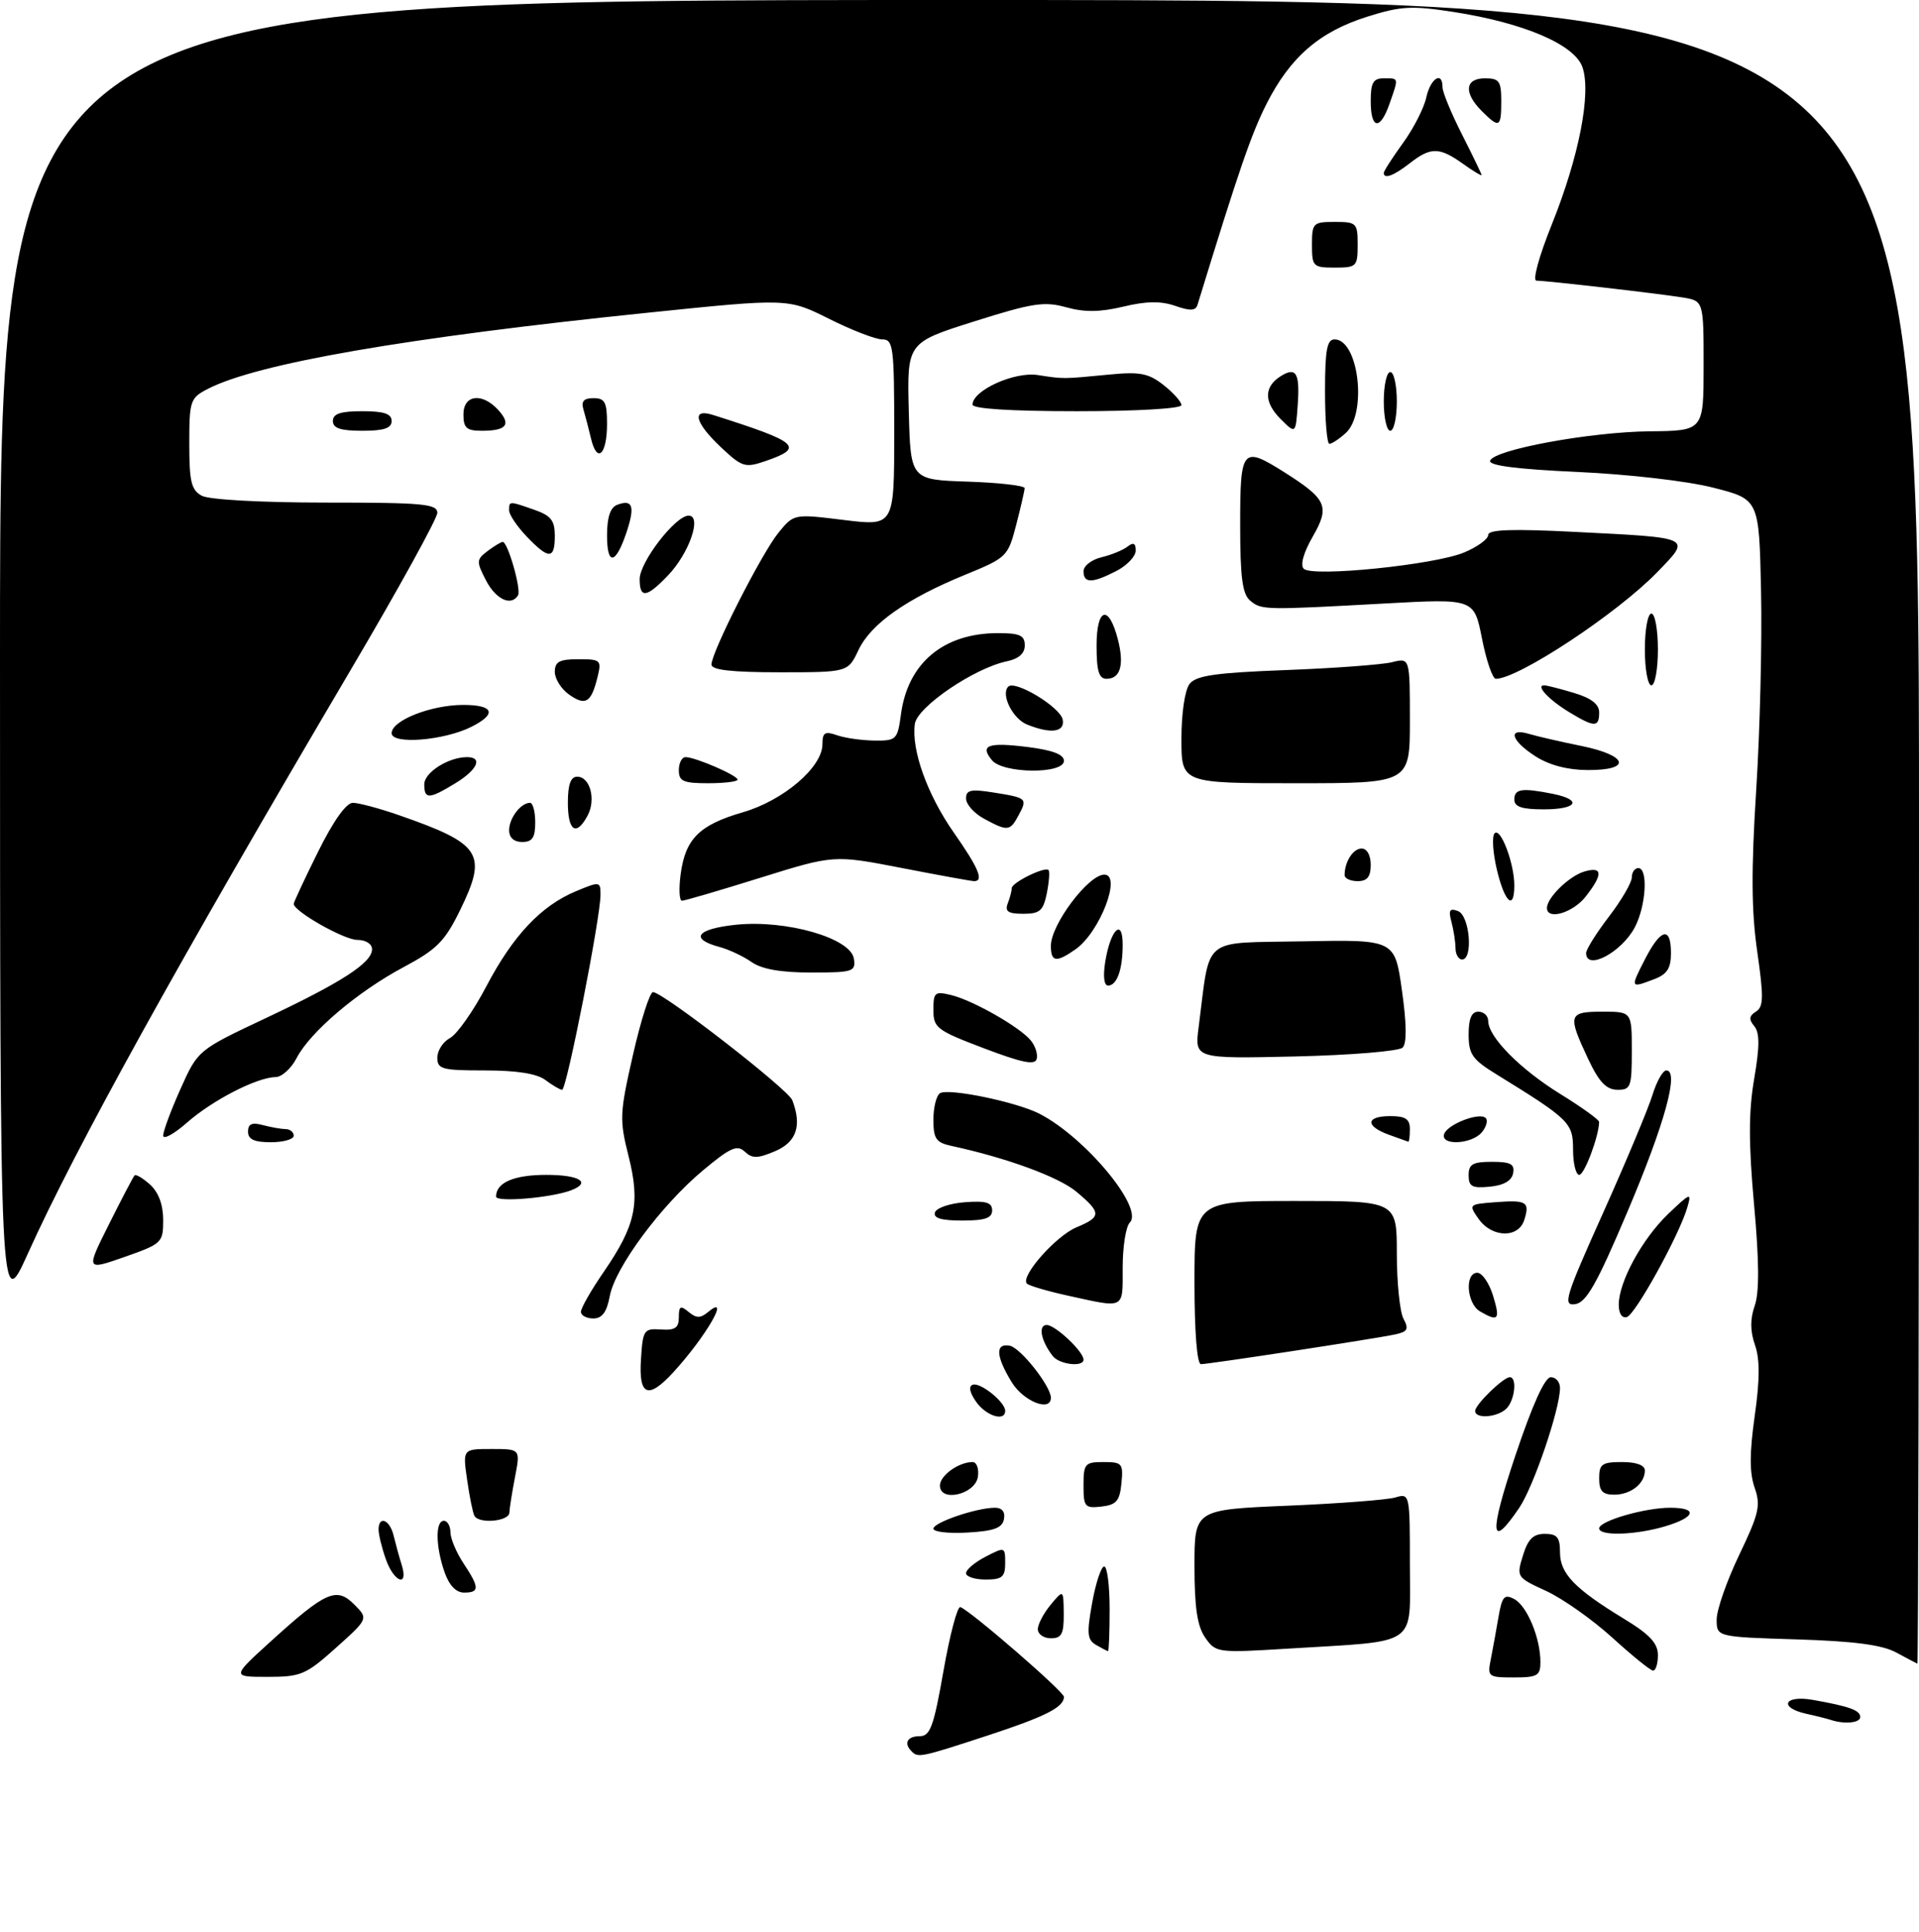 <?xml version="1.0" encoding="UTF-8" standalone="no"?>
<!DOCTYPE svg PUBLIC "-//W3C//DTD SVG 1.1//EN" "http://www.w3.org/Graphics/SVG/1.1/DTD/svg11.dtd" >
<svg xmlns="http://www.w3.org/2000/svg" xmlns:xlink="http://www.w3.org/1999/xlink" version="1.1" viewBox="0 0 294 296">
 <g >
 <path fill="currentColor"
d=" M 139.67 268.33 C 138.42 267.09 138.99 266.00 140.90 266.00 C 142.51 266.00 143.05 264.53 144.55 255.97 C 145.52 250.45 146.68 246.07 147.13 246.22 C 148.65 246.74 163.00 259.17 163.00 259.97 C 163.00 261.57 160.14 263.01 151.09 265.97 C 141.06 269.25 140.66 269.33 139.67 268.33 Z  M 280.50 263.51 C 279.95 263.33 278.26 262.90 276.75 262.57 C 272.42 261.61 273.34 259.66 277.75 260.44 C 283.34 261.43 285.00 262.03 285.00 263.07 C 285.00 263.96 282.58 264.20 280.50 263.51 Z  M 41.42 251.53 C 49.92 243.81 51.54 243.09 54.26 245.81 C 56.44 248.00 56.44 248.00 51.47 252.46 C 46.86 256.59 46.10 256.91 41.00 256.91 C 35.50 256.91 35.50 256.91 41.42 251.53 Z  M 228.39 254.25 C 228.69 252.74 229.22 249.82 229.57 247.77 C 230.12 244.58 230.47 244.18 232.00 245.00 C 233.96 246.05 236.00 250.96 236.00 254.65 C 236.00 256.73 235.54 257.00 231.92 257.00 C 228.00 257.00 227.86 256.89 228.39 254.25 Z  M 247.00 250.89 C 243.97 248.14 239.43 244.93 236.90 243.76 C 232.35 241.67 232.31 241.61 233.32 238.32 C 234.09 235.80 234.90 235.00 236.67 235.00 C 238.56 235.00 239.00 235.53 239.00 237.83 C 239.00 241.08 241.23 243.40 248.75 247.98 C 252.75 250.41 254.00 251.75 254.00 253.59 C 254.00 254.91 253.66 255.98 253.25 255.95 C 252.84 255.93 250.03 253.65 247.00 250.89 Z  M 290.50 253.17 C 288.35 252.01 284.05 251.44 275.25 251.17 C 263.00 250.79 263.00 250.79 263.00 248.12 C 263.00 246.65 264.55 242.20 266.45 238.24 C 269.49 231.89 269.78 230.66 268.81 227.90 C 268.02 225.63 268.03 222.61 268.83 216.94 C 269.62 211.37 269.63 208.23 268.87 206.06 C 268.13 203.94 268.12 202.09 268.83 200.05 C 269.55 198.00 269.52 193.25 268.73 184.54 C 267.88 175.12 267.89 170.30 268.75 165.28 C 269.60 160.29 269.60 158.23 268.76 157.21 C 267.90 156.18 267.97 155.64 269.02 154.99 C 270.19 154.26 270.22 152.78 269.22 145.81 C 268.32 139.58 268.28 133.36 269.06 121.00 C 269.64 111.92 269.97 98.20 269.80 90.50 C 269.50 76.50 269.50 76.50 262.50 74.72 C 258.52 73.70 249.55 72.67 241.72 72.31 C 232.43 71.89 228.05 71.33 228.29 70.59 C 228.84 68.90 243.58 66.18 252.75 66.08 C 261.00 66.00 261.00 66.00 261.00 56.05 C 261.00 46.09 261.00 46.09 257.75 45.57 C 253.90 44.95 236.98 43.01 235.39 43.00 C 234.76 43.00 235.78 39.26 237.76 34.35 C 241.93 23.95 243.82 14.23 242.43 10.27 C 241.22 6.83 233.48 3.51 222.74 1.84 C 216.28 0.84 214.64 0.93 209.49 2.55 C 202.15 4.86 197.67 8.74 194.03 15.93 C 191.67 20.62 189.82 26.00 183.46 46.71 C 183.18 47.63 182.33 47.66 180.04 46.86 C 177.84 46.10 175.63 46.13 172.10 46.98 C 168.52 47.83 166.17 47.86 163.35 47.08 C 159.99 46.14 158.19 46.42 149.23 49.25 C 138.96 52.50 138.96 52.50 139.23 63.00 C 139.50 73.50 139.50 73.50 148.25 73.79 C 153.06 73.95 156.99 74.40 156.98 74.79 C 156.97 75.18 156.38 77.72 155.68 80.44 C 154.43 85.27 154.24 85.45 147.89 88.05 C 138.84 91.76 133.43 95.57 131.53 99.58 C 129.91 103.00 129.91 103.00 119.45 103.00 C 112.10 103.00 109.00 102.65 109.00 101.82 C 109.00 99.91 116.70 84.75 119.27 81.61 C 121.63 78.72 121.63 78.72 129.32 79.67 C 137.00 80.61 137.00 80.61 137.00 66.31 C 137.00 53.08 136.86 52.00 135.16 52.00 C 134.15 52.00 130.48 50.58 127.02 48.85 C 120.72 45.70 120.72 45.70 99.35 47.90 C 62.31 51.71 39.39 55.68 31.82 59.59 C 29.14 60.98 29.00 61.39 29.00 67.99 C 29.00 73.83 29.31 75.09 30.93 75.96 C 32.05 76.56 40.08 77.00 49.93 77.00 C 64.78 77.00 67.00 77.20 67.00 78.57 C 67.00 79.43 60.98 90.35 53.62 102.82 C 27.21 147.60 11.54 175.93 4.30 191.99 C 0.01 201.50 0.01 201.50 0.00 100.75 C 0.00 0.00 0.00 0.00 147.00 0.00 C 294.00 0.00 294.00 0.00 294.00 127.50 C 294.00 197.62 293.89 254.95 293.75 254.89 C 293.61 254.84 292.15 254.06 290.50 253.17 Z  M 167.91 252.01 C 166.56 251.22 166.48 250.25 167.33 245.54 C 167.88 242.49 168.71 240.00 169.17 240.00 C 169.63 240.00 170.00 242.93 170.00 246.50 C 170.00 250.07 169.89 252.99 169.75 252.97 C 169.61 252.95 168.79 252.52 167.91 252.01 Z  M 184.65 250.91 C 183.43 249.16 183.00 246.33 183.00 239.92 C 183.00 231.29 183.00 231.29 197.25 230.69 C 205.09 230.36 212.51 229.79 213.75 229.43 C 215.99 228.77 216.00 228.83 216.00 239.76 C 216.00 252.45 217.60 251.34 197.40 252.58 C 186.51 253.25 186.27 253.22 184.65 250.91 Z  M 159.00 249.61 C 159.00 248.85 159.89 247.16 160.97 245.86 C 162.93 243.50 162.93 243.50 162.97 247.25 C 162.99 250.34 162.65 251.00 161.00 251.00 C 159.90 251.00 159.00 250.37 159.00 249.61 Z  M 68.10 240.85 C 66.73 236.92 66.68 233.00 68.00 233.00 C 68.55 233.00 69.00 233.79 69.01 234.75 C 69.01 235.71 69.91 237.85 71.00 239.50 C 73.48 243.24 73.49 244.00 71.10 244.00 C 69.86 244.00 68.81 242.89 68.10 240.85 Z  M 59.10 238.85 C 58.49 237.12 58.00 235.09 58.00 234.35 C 58.00 232.14 59.72 232.82 60.30 235.25 C 60.60 236.49 61.15 238.51 61.54 239.75 C 62.63 243.27 60.35 242.43 59.10 238.85 Z  M 148.00 241.03 C 148.00 240.49 149.35 239.35 151.00 238.50 C 153.95 236.97 154.00 236.99 154.00 239.47 C 154.00 241.61 153.54 242.00 151.00 242.00 C 149.35 242.00 148.00 241.56 148.00 241.03 Z  M 143.00 234.21 C 143.00 233.25 149.62 231.00 152.44 231.00 C 153.53 231.00 154.03 231.64 153.81 232.75 C 153.56 234.10 152.29 234.57 148.24 234.80 C 145.36 234.97 143.00 234.70 143.00 234.21 Z  M 232.14 223.07 C 234.76 215.25 236.67 211.00 237.59 211.00 C 238.36 211.00 239.00 211.74 239.00 212.64 C 239.00 215.88 234.96 227.76 232.75 231.02 C 228.30 237.59 228.11 235.11 232.14 223.07 Z  M 245.00 234.16 C 245.00 233.03 251.97 231.00 255.87 231.00 C 260.17 231.00 259.80 232.44 255.13 233.84 C 250.62 235.19 245.00 235.37 245.00 234.16 Z  M 72.69 232.25 C 72.45 231.84 71.94 229.36 71.57 226.75 C 70.88 222.00 70.88 222.00 75.30 222.00 C 79.73 222.00 79.73 222.00 78.91 226.25 C 78.46 228.59 78.07 231.06 78.04 231.75 C 78.00 233.08 73.41 233.51 72.69 232.25 Z  M 166.00 227.57 C 166.00 224.25 166.22 224.00 169.06 224.00 C 171.92 224.00 172.11 224.22 171.81 227.25 C 171.55 229.96 171.04 230.55 168.75 230.82 C 166.20 231.11 166.00 230.87 166.00 227.57 Z  M 144.00 227.60 C 144.00 226.07 146.87 224.00 149.00 224.00 C 149.63 224.00 150.00 225.01 149.82 226.25 C 149.43 228.96 144.00 230.22 144.00 227.60 Z  M 245.00 226.50 C 245.00 224.31 245.43 224.00 248.50 224.00 C 250.71 224.00 252.00 224.48 252.00 225.30 C 252.00 227.30 249.84 229.00 247.30 229.00 C 245.51 229.00 245.00 228.44 245.00 226.50 Z  M 149.54 214.76 C 148.54 213.32 148.36 212.38 149.04 212.15 C 150.22 211.76 154.00 214.81 154.00 216.15 C 154.00 217.86 151.07 216.94 149.54 214.76 Z  M 226.00 216.17 C 226.00 215.20 230.32 211.00 231.31 211.00 C 232.46 211.00 232.08 214.52 230.80 215.80 C 229.44 217.16 226.00 217.43 226.00 216.17 Z  M 154.99 211.75 C 152.55 207.75 152.45 205.75 154.71 206.18 C 156.36 206.50 161.00 212.38 161.00 214.15 C 161.00 216.38 156.79 214.70 154.99 211.75 Z  M 98.20 208.25 C 98.48 203.76 98.65 203.51 101.25 203.69 C 103.42 203.84 104.00 203.44 104.00 201.82 C 104.00 200.10 104.25 199.96 105.50 201.00 C 106.70 201.99 107.30 201.99 108.50 201.00 C 112.04 198.06 108.13 204.83 103.15 210.25 C 99.29 214.46 97.83 213.87 98.20 208.25 Z  M 161.28 207.75 C 159.48 205.43 159.01 203.00 160.36 203.00 C 161.68 203.00 166.00 207.07 166.00 208.31 C 166.00 209.50 162.29 209.06 161.28 207.75 Z  M 183.00 196.50 C 183.00 184.00 183.00 184.00 198.50 184.00 C 214.00 184.00 214.00 184.00 214.00 192.07 C 214.00 196.50 214.46 200.99 215.02 202.04 C 215.87 203.63 215.66 204.03 213.77 204.44 C 210.72 205.10 185.23 209.00 183.99 209.00 C 183.39 209.00 183.00 204.05 183.00 196.50 Z  M 89.00 200.98 C 89.00 200.41 90.56 197.68 92.47 194.90 C 97.39 187.75 98.12 184.37 96.30 177.14 C 94.89 171.53 94.93 170.59 96.98 161.59 C 98.18 156.31 99.56 152.00 100.04 152.00 C 101.56 152.00 120.74 166.88 121.38 168.56 C 122.88 172.46 122.03 174.98 118.75 176.37 C 116.07 177.51 115.25 177.52 114.10 176.44 C 112.93 175.35 111.88 175.82 107.69 179.32 C 101.28 184.68 94.25 194.16 93.42 198.57 C 92.96 201.04 92.25 202.00 90.89 202.00 C 89.85 202.00 89.00 201.54 89.00 200.98 Z  M 226.75 200.92 C 224.70 199.73 224.37 195.00 226.33 195.00 C 227.06 195.00 228.15 196.57 228.74 198.50 C 229.87 202.20 229.57 202.56 226.75 200.92 Z  M 248.00 199.90 C 248.00 196.38 251.61 189.77 255.60 185.96 C 259.01 182.71 259.19 182.65 258.50 185.00 C 257.26 189.24 250.57 201.37 249.25 201.78 C 248.50 202.01 248.00 201.25 248.00 199.90 Z  M 163.72 198.53 C 160.53 197.83 157.66 196.99 157.33 196.66 C 156.26 195.59 161.77 189.34 164.94 188.03 C 168.76 186.44 168.76 185.81 164.93 182.60 C 162.24 180.33 154.24 177.39 145.75 175.56 C 143.40 175.05 143.00 174.46 143.00 171.54 C 143.00 169.66 143.46 167.84 144.01 167.49 C 145.33 166.68 155.70 168.82 159.24 170.63 C 166.28 174.25 175.29 185.11 173.09 187.31 C 172.49 187.91 172.00 191.01 172.00 194.20 C 172.00 200.66 172.43 200.44 163.72 198.53 Z  M 245.61 185.81 C 249.14 177.94 252.54 169.81 253.17 167.75 C 253.80 165.69 254.75 164.00 255.29 164.00 C 257.30 164.00 255.05 172.17 249.34 185.63 C 244.63 196.75 243.03 199.56 241.32 199.81 C 239.39 200.09 239.78 198.78 245.61 185.81 Z  M 16.69 187.58 C 18.64 183.68 20.40 180.32 20.61 180.09 C 20.82 179.86 21.89 180.50 22.99 181.49 C 24.29 182.67 25.00 184.58 25.00 186.91 C 25.00 190.39 24.82 190.56 19.07 192.58 C 13.15 194.65 13.15 194.65 16.69 187.58 Z  M 226.53 186.75 C 224.97 184.53 225.01 184.50 229.08 184.19 C 233.90 183.82 234.41 184.13 233.52 186.92 C 232.63 189.74 228.56 189.64 226.53 186.75 Z  M 143.24 185.75 C 143.47 185.06 145.53 184.36 147.83 184.19 C 151.07 183.95 152.00 184.23 152.00 185.44 C 152.00 186.63 150.90 187.00 147.42 187.00 C 144.20 187.00 142.96 186.63 143.24 185.75 Z  M 76.00 183.33 C 76.00 181.18 78.73 180.00 83.70 180.00 C 88.78 180.00 90.65 181.15 87.51 182.36 C 84.47 183.52 76.00 184.24 76.00 183.33 Z  M 225.00 180.06 C 225.00 178.36 225.63 178.00 228.57 178.00 C 231.44 178.00 232.08 178.35 231.82 179.75 C 231.60 180.90 230.38 181.61 228.24 181.81 C 225.53 182.08 225.00 181.79 225.00 180.06 Z  M 241.00 176.14 C 241.00 172.02 240.49 171.52 229.25 164.59 C 225.56 162.32 225.00 161.51 225.00 158.49 C 225.00 156.05 225.45 155.00 226.50 155.00 C 227.32 155.00 228.00 155.64 228.00 156.42 C 228.00 158.86 232.90 163.82 239.08 167.63 C 242.33 169.64 245.00 171.56 244.99 171.89 C 244.97 174.04 242.74 180.00 241.95 180.00 C 241.43 180.00 241.00 178.26 241.00 176.14 Z  M 25.00 173.98 C 25.00 173.30 26.20 170.08 27.66 166.82 C 30.32 160.89 30.32 160.89 40.65 156.02 C 52.40 150.48 57.00 147.50 57.00 145.43 C 57.00 144.61 56.03 144.00 54.73 144.00 C 52.72 144.00 45.00 139.62 45.00 138.48 C 45.00 138.23 46.67 134.65 48.72 130.52 C 51.07 125.77 53.04 123.00 54.06 123.00 C 54.96 123.00 58.12 123.85 61.09 124.88 C 73.78 129.30 74.73 130.77 70.48 139.46 C 68.15 144.22 66.92 145.46 61.84 148.17 C 54.78 151.93 47.51 158.11 45.44 162.11 C 44.62 163.70 43.17 165.01 42.22 165.02 C 39.37 165.06 32.60 168.53 28.68 171.97 C 26.66 173.75 25.00 174.65 25.00 173.98 Z  M 38.00 173.38 C 38.00 172.19 38.60 171.93 40.25 172.37 C 41.49 172.70 43.06 172.98 43.75 172.99 C 44.44 172.99 45.00 173.45 45.00 174.00 C 45.00 174.55 43.42 175.00 41.50 175.00 C 38.94 175.00 38.00 174.56 38.00 173.38 Z  M 212.75 173.84 C 209.11 172.51 209.25 171.00 213.00 171.00 C 215.33 171.00 216.00 171.44 216.00 173.00 C 216.00 174.10 215.89 174.96 215.75 174.92 C 215.61 174.88 214.26 174.39 212.75 173.84 Z  M 221.25 173.75 C 221.74 172.25 226.68 170.35 227.62 171.29 C 227.99 171.65 227.72 172.64 227.02 173.48 C 225.48 175.33 220.65 175.56 221.25 173.75 Z  M 83.56 165.47 C 82.26 164.49 79.19 164.00 74.31 164.00 C 67.71 164.00 67.00 163.81 67.00 162.04 C 67.00 160.95 67.88 159.60 68.95 159.03 C 70.02 158.45 72.52 154.91 74.49 151.15 C 78.61 143.31 82.88 138.78 88.25 136.54 C 91.90 135.02 92.00 135.03 92.00 137.10 C 92.00 140.58 86.80 167.00 86.12 166.97 C 85.78 166.95 84.63 166.28 83.56 165.47 Z  M 243.25 162.11 C 240.14 155.47 240.29 155.00 245.50 155.00 C 250.00 155.00 250.00 155.00 250.00 161.00 C 250.00 166.57 249.84 167.00 247.75 166.96 C 246.06 166.93 244.94 165.73 243.25 162.11 Z  M 150.75 160.61 C 143.51 157.86 143.00 157.48 143.00 154.73 C 143.00 152.02 143.22 151.84 145.75 152.46 C 149.10 153.29 156.20 157.33 157.91 159.39 C 158.60 160.22 159.02 161.50 158.83 162.23 C 158.58 163.23 156.62 162.84 150.75 160.61 Z  M 183.64 157.36 C 185.47 143.22 183.87 144.53 199.62 144.22 C 213.69 143.95 213.69 143.95 214.78 151.72 C 215.51 156.85 215.54 159.84 214.89 160.50 C 214.35 161.05 206.95 161.66 198.45 161.86 C 183.01 162.21 183.01 162.21 183.64 157.36 Z  M 169.33 147.34 C 170.13 142.40 172.00 140.57 172.00 144.72 C 172.00 148.54 171.12 151.00 169.76 151.00 C 169.14 151.00 168.97 149.56 169.33 147.34 Z  M 252.00 147.00 C 254.43 142.24 256.00 141.86 256.00 146.02 C 256.00 148.35 255.41 149.27 253.43 150.02 C 249.76 151.42 249.75 151.40 252.00 147.00 Z  M 115.15 147.40 C 113.89 146.51 111.69 145.48 110.25 145.09 C 105.58 143.84 106.70 142.32 112.74 141.68 C 120.45 140.88 130.34 143.72 130.82 146.88 C 131.12 148.86 130.70 149.00 124.29 149.00 C 119.63 149.00 116.72 148.49 115.15 147.40 Z  M 161.00 144.90 C 161.00 141.65 166.75 134.00 169.19 134.00 C 171.90 134.00 168.49 142.84 164.78 145.44 C 161.81 147.52 161.00 147.41 161.00 144.90 Z  M 222.99 145.25 C 222.98 144.29 222.70 142.48 222.37 141.24 C 221.88 139.43 222.09 139.10 223.38 139.59 C 225.17 140.28 225.73 147.00 224.00 147.00 C 223.45 147.00 222.99 146.21 222.99 145.25 Z  M 243.00 146.01 C 243.00 145.46 244.57 142.95 246.50 140.43 C 248.43 137.91 250.00 135.21 250.00 134.42 C 250.00 133.64 250.45 133.00 251.00 133.00 C 252.52 133.00 252.19 138.72 250.49 142.02 C 248.49 145.88 243.00 148.81 243.00 146.01 Z  M 154.39 138.42 C 154.73 137.55 155.00 136.50 155.00 136.08 C 155.00 135.22 160.06 132.73 160.64 133.30 C 160.84 133.51 160.73 135.10 160.38 136.84 C 159.84 139.54 159.31 140.00 156.77 140.00 C 154.46 140.00 153.92 139.64 154.39 138.42 Z  M 237.00 139.11 C 237.00 137.53 240.43 134.19 242.75 133.52 C 245.55 132.70 245.61 133.95 242.93 137.37 C 240.97 139.86 237.00 141.03 237.00 139.11 Z  M 104.28 133.92 C 105.01 128.51 107.13 126.39 113.80 124.45 C 120.02 122.65 126.00 117.54 126.00 114.03 C 126.00 112.22 126.37 111.99 128.25 112.65 C 129.49 113.08 132.07 113.44 133.99 113.46 C 137.34 113.50 137.51 113.32 138.04 109.38 C 139.10 101.56 144.57 97.00 152.90 97.00 C 156.24 97.00 157.00 97.35 157.00 98.88 C 157.00 100.12 156.07 100.94 154.25 101.32 C 149.26 102.36 140.53 108.30 140.16 110.90 C 139.60 114.88 142.06 121.75 146.14 127.58 C 149.91 132.96 150.77 135.00 149.25 135.00 C 148.84 135.00 143.83 134.09 138.13 132.98 C 127.75 130.97 127.75 130.97 116.49 134.48 C 110.29 136.42 104.89 138.00 104.48 138.00 C 104.07 138.00 103.98 136.17 104.28 133.92 Z  M 229.33 133.25 C 228.71 130.64 228.55 128.13 228.98 127.67 C 229.89 126.70 232.00 132.26 232.00 135.65 C 232.00 139.60 230.52 138.27 229.33 133.25 Z  M 206.00 134.08 C 206.00 132.03 207.30 130.00 208.61 130.00 C 209.43 130.00 210.00 131.03 210.00 132.50 C 210.00 134.33 209.47 135.00 208.00 135.00 C 206.90 135.00 206.00 134.59 206.00 134.08 Z  M 78.00 127.20 C 78.00 125.35 79.79 123.00 81.20 123.00 C 81.64 123.00 82.00 124.35 82.00 126.00 C 82.00 128.33 81.56 129.00 80.00 129.00 C 78.74 129.00 78.00 128.33 78.00 127.20 Z  M 87.00 123.00 C 87.00 120.19 87.43 119.00 88.43 119.00 C 90.41 119.00 91.34 122.50 90.02 124.96 C 88.29 128.19 87.00 127.35 87.00 123.00 Z  M 150.75 125.43 C 149.24 124.61 148.00 123.22 148.00 122.34 C 148.00 121.03 148.74 120.86 152.21 121.42 C 157.35 122.24 157.44 122.32 156.05 124.91 C 154.74 127.36 154.38 127.40 150.75 125.43 Z  M 232.00 122.50 C 232.00 120.85 233.16 120.68 237.88 121.62 C 242.50 122.55 241.66 124.00 236.50 124.00 C 233.17 124.00 232.00 123.61 232.00 122.50 Z  M 65.00 120.16 C 65.00 118.35 68.70 116.00 71.55 116.00 C 74.02 116.00 73.15 117.94 69.75 120.01 C 65.72 122.47 65.00 122.49 65.00 120.16 Z  M 104.00 118.00 C 104.00 116.90 104.46 116.00 105.03 116.00 C 106.53 116.00 113.00 118.80 113.00 119.45 C 113.00 119.75 110.97 120.00 108.50 120.00 C 104.67 120.00 104.00 119.70 104.00 118.00 Z  M 181.00 113.19 C 181.00 109.27 181.53 105.70 182.25 104.78 C 183.25 103.50 186.22 103.07 197.00 102.66 C 204.43 102.38 211.74 101.83 213.25 101.46 C 216.00 100.77 216.00 100.77 216.00 110.38 C 216.00 120.00 216.00 120.00 198.50 120.00 C 181.00 120.00 181.00 120.00 181.00 113.19 Z  M 151.98 116.48 C 150.06 114.17 151.36 113.69 157.45 114.45 C 161.27 114.93 163.00 115.59 163.00 116.57 C 163.00 118.62 153.69 118.54 151.98 116.48 Z  M 235.25 115.88 C 231.50 113.48 230.91 111.44 234.25 112.44 C 235.49 112.81 239.09 113.64 242.25 114.28 C 249.45 115.75 250.06 118.01 243.25 117.98 C 240.17 117.97 237.36 117.23 235.25 115.88 Z  M 60.00 112.33 C 60.00 110.38 66.04 108.00 70.97 108.00 C 75.65 108.00 76.17 109.36 72.25 111.34 C 68.06 113.46 60.00 114.11 60.00 112.33 Z  M 157.34 111.00 C 155.14 110.11 153.29 106.38 154.47 105.20 C 155.52 104.15 162.45 108.34 162.81 110.25 C 163.18 112.18 161.00 112.48 157.34 111.00 Z  M 240.36 109.08 C 237.26 107.19 235.23 105.00 236.57 105.00 C 236.96 105.00 239.01 105.52 241.13 106.16 C 243.80 106.96 245.00 107.89 245.00 109.16 C 245.00 111.48 244.27 111.46 240.36 109.08 Z  M 87.21 106.43 C 85.99 105.58 85.00 104.01 85.00 102.94 C 85.00 101.38 85.70 101.00 88.61 101.00 C 92.04 101.00 92.18 101.13 91.54 103.75 C 90.57 107.66 89.72 108.19 87.21 106.43 Z  M 252.00 99.50 C 252.00 96.47 252.45 94.00 253.00 94.00 C 253.55 94.00 254.00 96.47 254.00 99.50 C 254.00 102.53 253.55 105.00 253.00 105.00 C 252.45 105.00 252.00 102.53 252.00 99.50 Z  M 168.00 98.92 C 168.00 93.09 169.86 92.53 171.26 97.94 C 172.27 101.84 171.66 104.00 169.53 104.00 C 168.36 104.00 168.00 102.81 168.00 98.92 Z  M 227.05 97.85 C 225.84 91.71 225.84 91.71 212.17 92.46 C 193.65 93.48 193.27 93.47 191.53 92.02 C 190.34 91.03 190.00 88.46 190.00 80.38 C 190.00 68.65 190.31 68.28 196.78 72.36 C 203.28 76.47 203.78 77.59 201.12 82.21 C 199.71 84.67 199.17 86.57 199.74 87.14 C 201.05 88.45 219.74 86.55 224.30 84.65 C 226.34 83.80 228.00 82.59 228.00 81.96 C 228.00 81.13 231.60 81.00 241.25 81.49 C 259.49 82.41 259.15 82.24 253.86 87.70 C 247.73 94.01 232.61 104.00 229.17 104.00 C 228.67 104.00 227.72 101.23 227.05 97.85 Z  M 74.45 88.91 C 72.96 86.03 72.98 85.73 74.68 84.44 C 75.68 83.68 76.73 83.05 77.01 83.03 C 77.79 82.98 79.90 90.35 79.36 91.22 C 78.30 92.93 75.96 91.83 74.45 88.91 Z  M 98.00 88.73 C 98.00 86.11 103.48 79.00 105.50 79.00 C 107.59 79.00 105.59 84.77 102.33 88.17 C 99.06 91.59 98.00 91.73 98.00 88.73 Z  M 166.00 87.52 C 166.00 86.70 167.24 85.74 168.75 85.38 C 170.26 85.02 172.06 84.28 172.75 83.74 C 173.64 83.04 174.00 83.22 174.00 84.35 C 174.00 85.23 172.67 86.64 171.05 87.47 C 167.34 89.39 166.00 89.40 166.00 87.52 Z  M 93.00 82.03 C 93.00 79.26 93.50 77.75 94.54 77.35 C 96.91 76.44 97.31 77.53 96.03 81.42 C 94.35 86.51 93.00 86.78 93.00 82.03 Z  M 80.69 82.20 C 79.21 80.65 78.00 78.85 78.00 78.20 C 78.00 76.74 77.96 76.74 81.85 78.10 C 84.41 78.99 85.00 79.74 85.00 82.10 C 85.00 85.73 84.09 85.75 80.69 82.20 Z  M 110.46 68.53 C 106.43 64.73 105.89 62.51 109.25 63.58 C 122.41 67.75 123.33 68.56 117.25 70.65 C 114.14 71.71 113.69 71.57 110.46 68.53 Z  M 90.56 67.24 C 90.20 65.73 89.67 63.71 89.39 62.75 C 89.01 61.48 89.43 61.00 90.93 61.00 C 92.67 61.00 93.00 61.62 93.00 64.94 C 93.00 69.66 91.48 71.09 90.56 67.24 Z  M 203.00 60.00 C 203.00 53.64 203.30 52.00 204.46 52.00 C 208.15 52.00 209.50 63.33 206.17 66.35 C 205.17 67.26 204.04 68.00 203.67 68.00 C 203.30 68.00 203.00 64.40 203.00 60.00 Z  M 51.00 64.50 C 51.00 63.39 52.17 63.00 55.50 63.00 C 58.83 63.00 60.00 63.39 60.00 64.50 C 60.00 65.61 58.83 66.00 55.50 66.00 C 52.17 66.00 51.00 65.61 51.00 64.50 Z  M 71.00 63.50 C 71.00 60.46 73.87 60.10 76.35 62.83 C 78.36 65.05 77.60 66.00 73.83 66.00 C 71.48 66.00 71.00 65.58 71.00 63.50 Z  M 196.19 64.19 C 193.62 61.62 193.63 59.26 196.20 57.64 C 198.59 56.14 199.17 57.14 198.81 62.15 C 198.50 66.50 198.50 66.50 196.19 64.19 Z  M 212.00 61.50 C 212.00 59.02 212.45 57.00 213.00 57.00 C 213.55 57.00 214.00 59.02 214.00 61.50 C 214.00 63.98 213.55 66.00 213.00 66.00 C 212.45 66.00 212.00 63.98 212.00 61.50 Z  M 149.00 61.99 C 149.00 59.81 155.41 56.90 159.00 57.46 C 163.02 58.08 162.73 58.08 170.01 57.38 C 174.64 56.93 175.97 57.19 178.26 58.99 C 179.77 60.18 181.00 61.56 181.00 62.07 C 181.00 62.60 174.17 63.00 165.00 63.00 C 154.85 63.00 149.00 62.63 149.00 61.99 Z  M 201.00 37.50 C 201.00 34.17 201.17 34.00 204.50 34.00 C 207.83 34.00 208.00 34.17 208.00 37.50 C 208.00 40.83 207.83 41.00 204.50 41.00 C 201.17 41.00 201.00 40.83 201.00 37.50 Z  M 212.00 26.49 C 212.00 26.21 213.32 24.16 214.93 21.93 C 216.55 19.71 218.16 16.56 218.51 14.94 C 219.16 11.99 221.00 10.82 221.00 13.36 C 221.00 14.11 222.34 17.37 223.99 20.61 C 225.63 23.85 226.98 26.64 226.99 26.82 C 226.99 26.99 225.69 26.21 224.10 25.07 C 220.52 22.52 219.19 22.51 216.00 25.00 C 213.54 26.92 212.00 27.50 212.00 26.49 Z  M 210.00 15.50 C 210.00 12.67 210.38 12.00 212.00 12.00 C 214.34 12.00 214.30 11.83 212.90 15.85 C 211.45 20.03 210.00 19.85 210.00 15.50 Z  M 227.00 17.00 C 224.21 14.21 224.44 12.00 227.50 12.00 C 229.69 12.00 230.00 12.43 230.00 15.50 C 230.00 19.56 229.71 19.71 227.00 17.00 Z "/>
</g>
</svg>